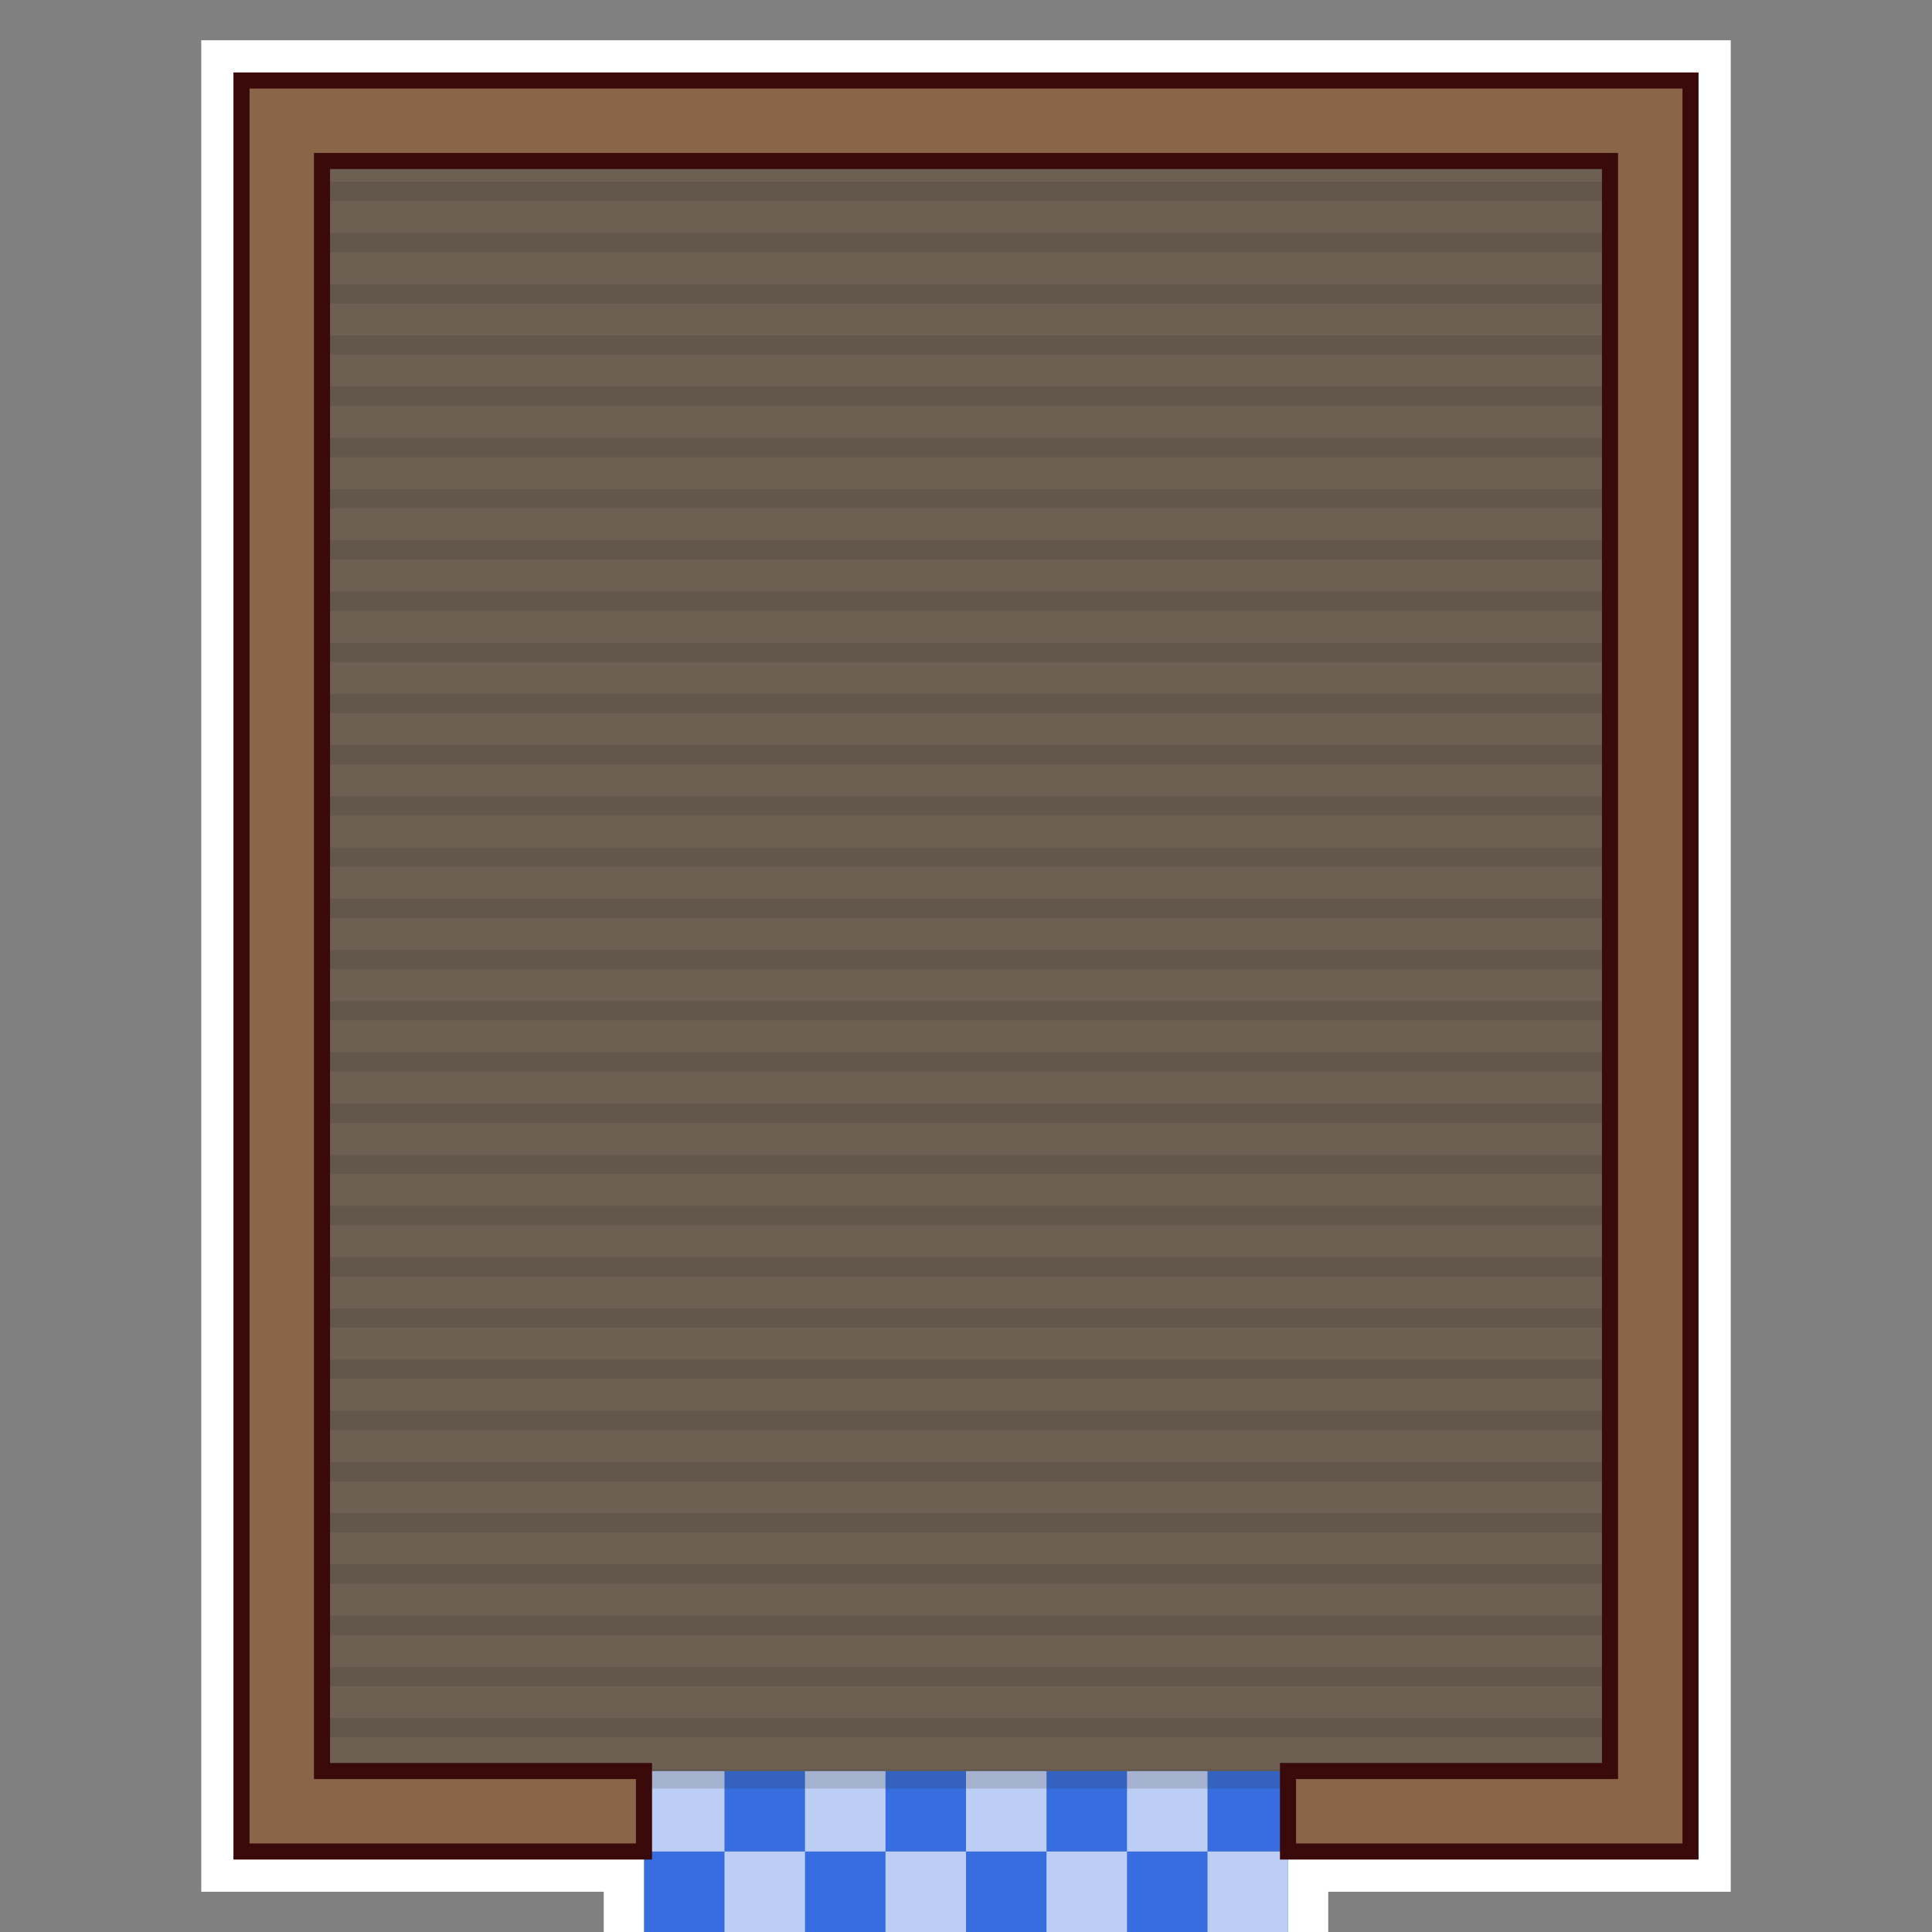 <?xml version="1.0" encoding="UTF-8" standalone="no"?>
<svg
   xmlns:dc="http://purl.org/dc/elements/1.1/"
   xmlns:cc="http://creativecommons.org/ns#"
   xmlns:rdf="http://www.w3.org/1999/02/22-rdf-syntax-ns#"
   xmlns:svg="http://www.w3.org/2000/svg"
   xmlns="http://www.w3.org/2000/svg"
   id="ppvs"
   viewBox="0 0 120 120"
   height="100%"
   width="100%"
   version="1.1">
  <rect x="0" y="0" width="120" height="120" fill="#808080" stroke="none"/>
  <defs
     id="defs5015" />
  <path
     id="rect4268"
     d="M 15 5 L 15 115 L 40 115 L 40 120 L 80 120 L 80 115 L 105 115 L 105 5 L 15 5 z "
     style="color:#000000;clip-rule:nonzero;display:inline;overflow:visible;visibility:visible;opacity:1;isolation:auto;mix-blend-mode:normal;color-interpolation:sRGB;color-interpolation-filters:linearRGB;solid-color:#000000;solid-opacity:1;fill:none;fill-opacity:1;fill-rule:evenodd;stroke:#ffffff;stroke-width:5;stroke-linecap:butt;stroke-linejoin:miter;stroke-miterlimit:4;stroke-dasharray:none;stroke-dashoffset:0;stroke-opacity:1;marker:none;marker-start:none;marker-mid:none;marker-end:none;color-rendering:auto;image-rendering:auto;shape-rendering:auto;text-rendering:auto;enable-background:accumulate" />
  <rect
     style="color:#000000;clip-rule:nonzero;display:inline;overflow:visible;visibility:visible;opacity:1;isolation:auto;mix-blend-mode:normal;color-interpolation:sRGB;color-interpolation-filters:linearRGB;solid-color:#000000;solid-opacity:1;fill:#376ddf;fill-opacity:1;fill-rule:evenodd;stroke:none;stroke-width:1;stroke-linecap:butt;stroke-linejoin:miter;stroke-miterlimit:4;stroke-dasharray:none;stroke-dashoffset:0;stroke-opacity:1;marker:none;marker-start:none;marker-mid:none;marker-end:none;color-rendering:auto;image-rendering:auto;shape-rendering:auto;text-rendering:auto;enable-background:accumulate"
     id="rect4224"
     width="40"
     height="10"
     x="40"
     y="110" />
  <path
     id="rect4232"
     d="M 40 110 L 40 115 L 45 115 L 45 110 L 40 110 z M 45 115 L 45 120 L 50 120 L 50 115 L 45 115 z M 50 115 L 55 115 L 55 110 L 50 110 L 50 115 z M 55 115 L 55 120 L 60 120 L 60 115 L 55 115 z M 60 115 L 65 115 L 65 110 L 60 110 L 60 115 z M 65 115 L 65 120 L 70 120 L 70 115 L 65 115 z M 70 115 L 75 115 L 75 110 L 70 110 L 70 115 z M 75 115 L 75 120 L 80 120 L 80 115 L 75 115 z "
     style="color:#000000;clip-rule:nonzero;display:inline;overflow:visible;visibility:visible;opacity:1;isolation:auto;mix-blend-mode:normal;color-interpolation:sRGB;color-interpolation-filters:linearRGB;solid-color:#000000;solid-opacity:1;fill:#bccef4;fill-opacity:1;fill-rule:evenodd;stroke:none;stroke-width:1;stroke-linecap:butt;stroke-linejoin:miter;stroke-miterlimit:4;stroke-dasharray:none;stroke-dashoffset:0;stroke-opacity:1;marker:none;marker-start:none;marker-mid:none;marker-end:none;color-rendering:auto;image-rendering:auto;shape-rendering:auto;text-rendering:auto;enable-background:accumulate" />
  <rect
     y="10"
     x="20"
     height="100"
     width="80"
     id="rect4218"
     style="color:#000000;clip-rule:nonzero;display:inline;overflow:visible;visibility:visible;opacity:1;isolation:auto;mix-blend-mode:normal;color-interpolation:sRGB;color-interpolation-filters:linearRGB;solid-color:#000000;solid-opacity:1;fill:#695949;fill-opacity:0.81;fill-rule:evenodd;stroke:none;stroke-width:1;stroke-linecap:butt;stroke-linejoin:miter;stroke-miterlimit:4;stroke-dasharray:none;stroke-dashoffset:0;stroke-opacity:1;marker:none;marker-start:none;marker-mid:none;marker-end:none;color-rendering:auto;image-rendering:auto;shape-rendering:auto;text-rendering:auto;enable-background:accumulate" />
  <path
     id="rect4275"
     d="m 17.909,7.982 0,1.204 84.076,0 0,-1.204 -84.076,0 z m 0,3.31 0,1.204 84.076,0 0,-1.204 -84.076,0 z m 0,3.18 0,1.204 84.076,0 0,-1.204 -84.076,0 z m 0,3.181 0,1.204 84.076,0 0,-1.204 -84.076,0 z m 0,3.18 0,1.204 84.076,0 0,-1.204 -84.076,0 z m 0,3.181 0,1.204 84.076,0 0,-1.204 -84.076,0 z m 0,3.18 0,1.204 84.076,0 0,-1.204 -84.076,0 z m 0,3.181 0,1.204 84.076,0 0,-1.204 -84.076,0 z m 0,3.18 0,1.204 84.076,0 0,-1.204 -84.076,0 z m 0,3.181 0,1.204 84.076,0 0,-1.204 -84.076,0 z m 0,3.18 0,1.204 84.076,0 0,-1.204 -84.076,0 z m 0,3.181 0,1.203 84.076,0 0,-1.203 -84.076,0 z m 0,3.18 0,1.204 84.076,0 0,-1.204 -84.076,0 z m 0,3.181 0,1.203 84.076,0 0,-1.203 -84.076,0 z m 0,3.18 0,1.204 84.076,0 0,-1.204 -84.076,0 z m 0,3.181 0,1.203 84.076,0 0,-1.203 -84.076,0 z m 0,3.18 0,1.204 84.076,0 0,-1.204 -84.076,0 z m 0,3.181 0,1.204 84.076,0 0,-1.204 -84.076,0 z m 0,3.179 0,1.204 84.076,0 0,-1.204 -84.076,0 z m 0,3.183 0,1.204 84.076,0 0,-1.204 -84.076,0 z m 0,3.18 0,1.204 84.076,0 0,-1.204 -84.076,0 z m 0,3.18 0,1.204 84.076,0 0,-1.204 -84.076,0 z m 0,3.18 0,1.204 84.076,0 0,-1.204 -84.076,0 z m 0,3.183 0,1.204 84.076,0 0,-1.204 -84.076,0 z m 0,3.18 0,1.204 84.076,0 0,-1.204 -84.076,0 z m 0,3.18 0,1.204 84.076,0 0,-1.204 -84.076,0 z m 0,3.18 0,1.205 84.076,0 0,-1.205 -84.076,0 z m 0,3.183 0,1.203 84.076,0 0,-1.203 -84.076,0 z m 0,3.18 0,1.204 84.076,0 0,-1.204 -84.076,0 z m 0,3.18 0,1.203 84.076,0 0,-1.203 -84.076,0 z m 0,3.181 0,1.204 84.076,0 0,-1.204 -84.076,0 z m 0,3.181 0,1.203 84.076,0 0,-1.203 -84.076,0 z m 0,3.18 0,1.203 84.076,0 0,-1.203 -84.076,0 z"
     style="color:#000000;clip-rule:nonzero;display:inline;overflow:visible;visibility:visible;opacity:1;isolation:auto;mix-blend-mode:normal;color-interpolation:sRGB;color-interpolation-filters:linearRGB;solid-color:#000000;solid-opacity:1;fill:#362e28;fill-opacity:0.178;fill-rule:evenodd;stroke:none;stroke-width:5;stroke-linecap:butt;stroke-linejoin:miter;stroke-miterlimit:4;stroke-dasharray:none;stroke-dashoffset:0;stroke-opacity:1;marker:none;marker-start:none;marker-mid:none;marker-end:none;color-rendering:auto;image-rendering:auto;shape-rendering:auto;text-rendering:auto;enable-background:accumulate" />
  <path
     id="rect4220"
     d="M 15 5 L 15 115 L 40 115 L 40 110 L 20 110 L 20 10 L 100 10 L 100 110 L 80 110 L 80 115 L 105 115 L 105 5 L 15 5 z "
     style="color:#000000;clip-rule:nonzero;display:inline;overflow:visible;visibility:visible;opacity:1;isolation:auto;mix-blend-mode:normal;color-interpolation:sRGB;color-interpolation-filters:linearRGB;solid-color:#000000;solid-opacity:1;fill:#8a6547;fill-opacity:1;fill-rule:evenodd;stroke:#3a0a0a;stroke-width:1;stroke-linecap:butt;stroke-linejoin:miter;stroke-miterlimit:4;stroke-dasharray:none;stroke-dashoffset:0;stroke-opacity:1;marker:none;marker-start:none;marker-mid:none;marker-end:none;color-rendering:auto;image-rendering:auto;shape-rendering:auto;text-rendering:auto;enable-background:accumulate" />
</svg>
